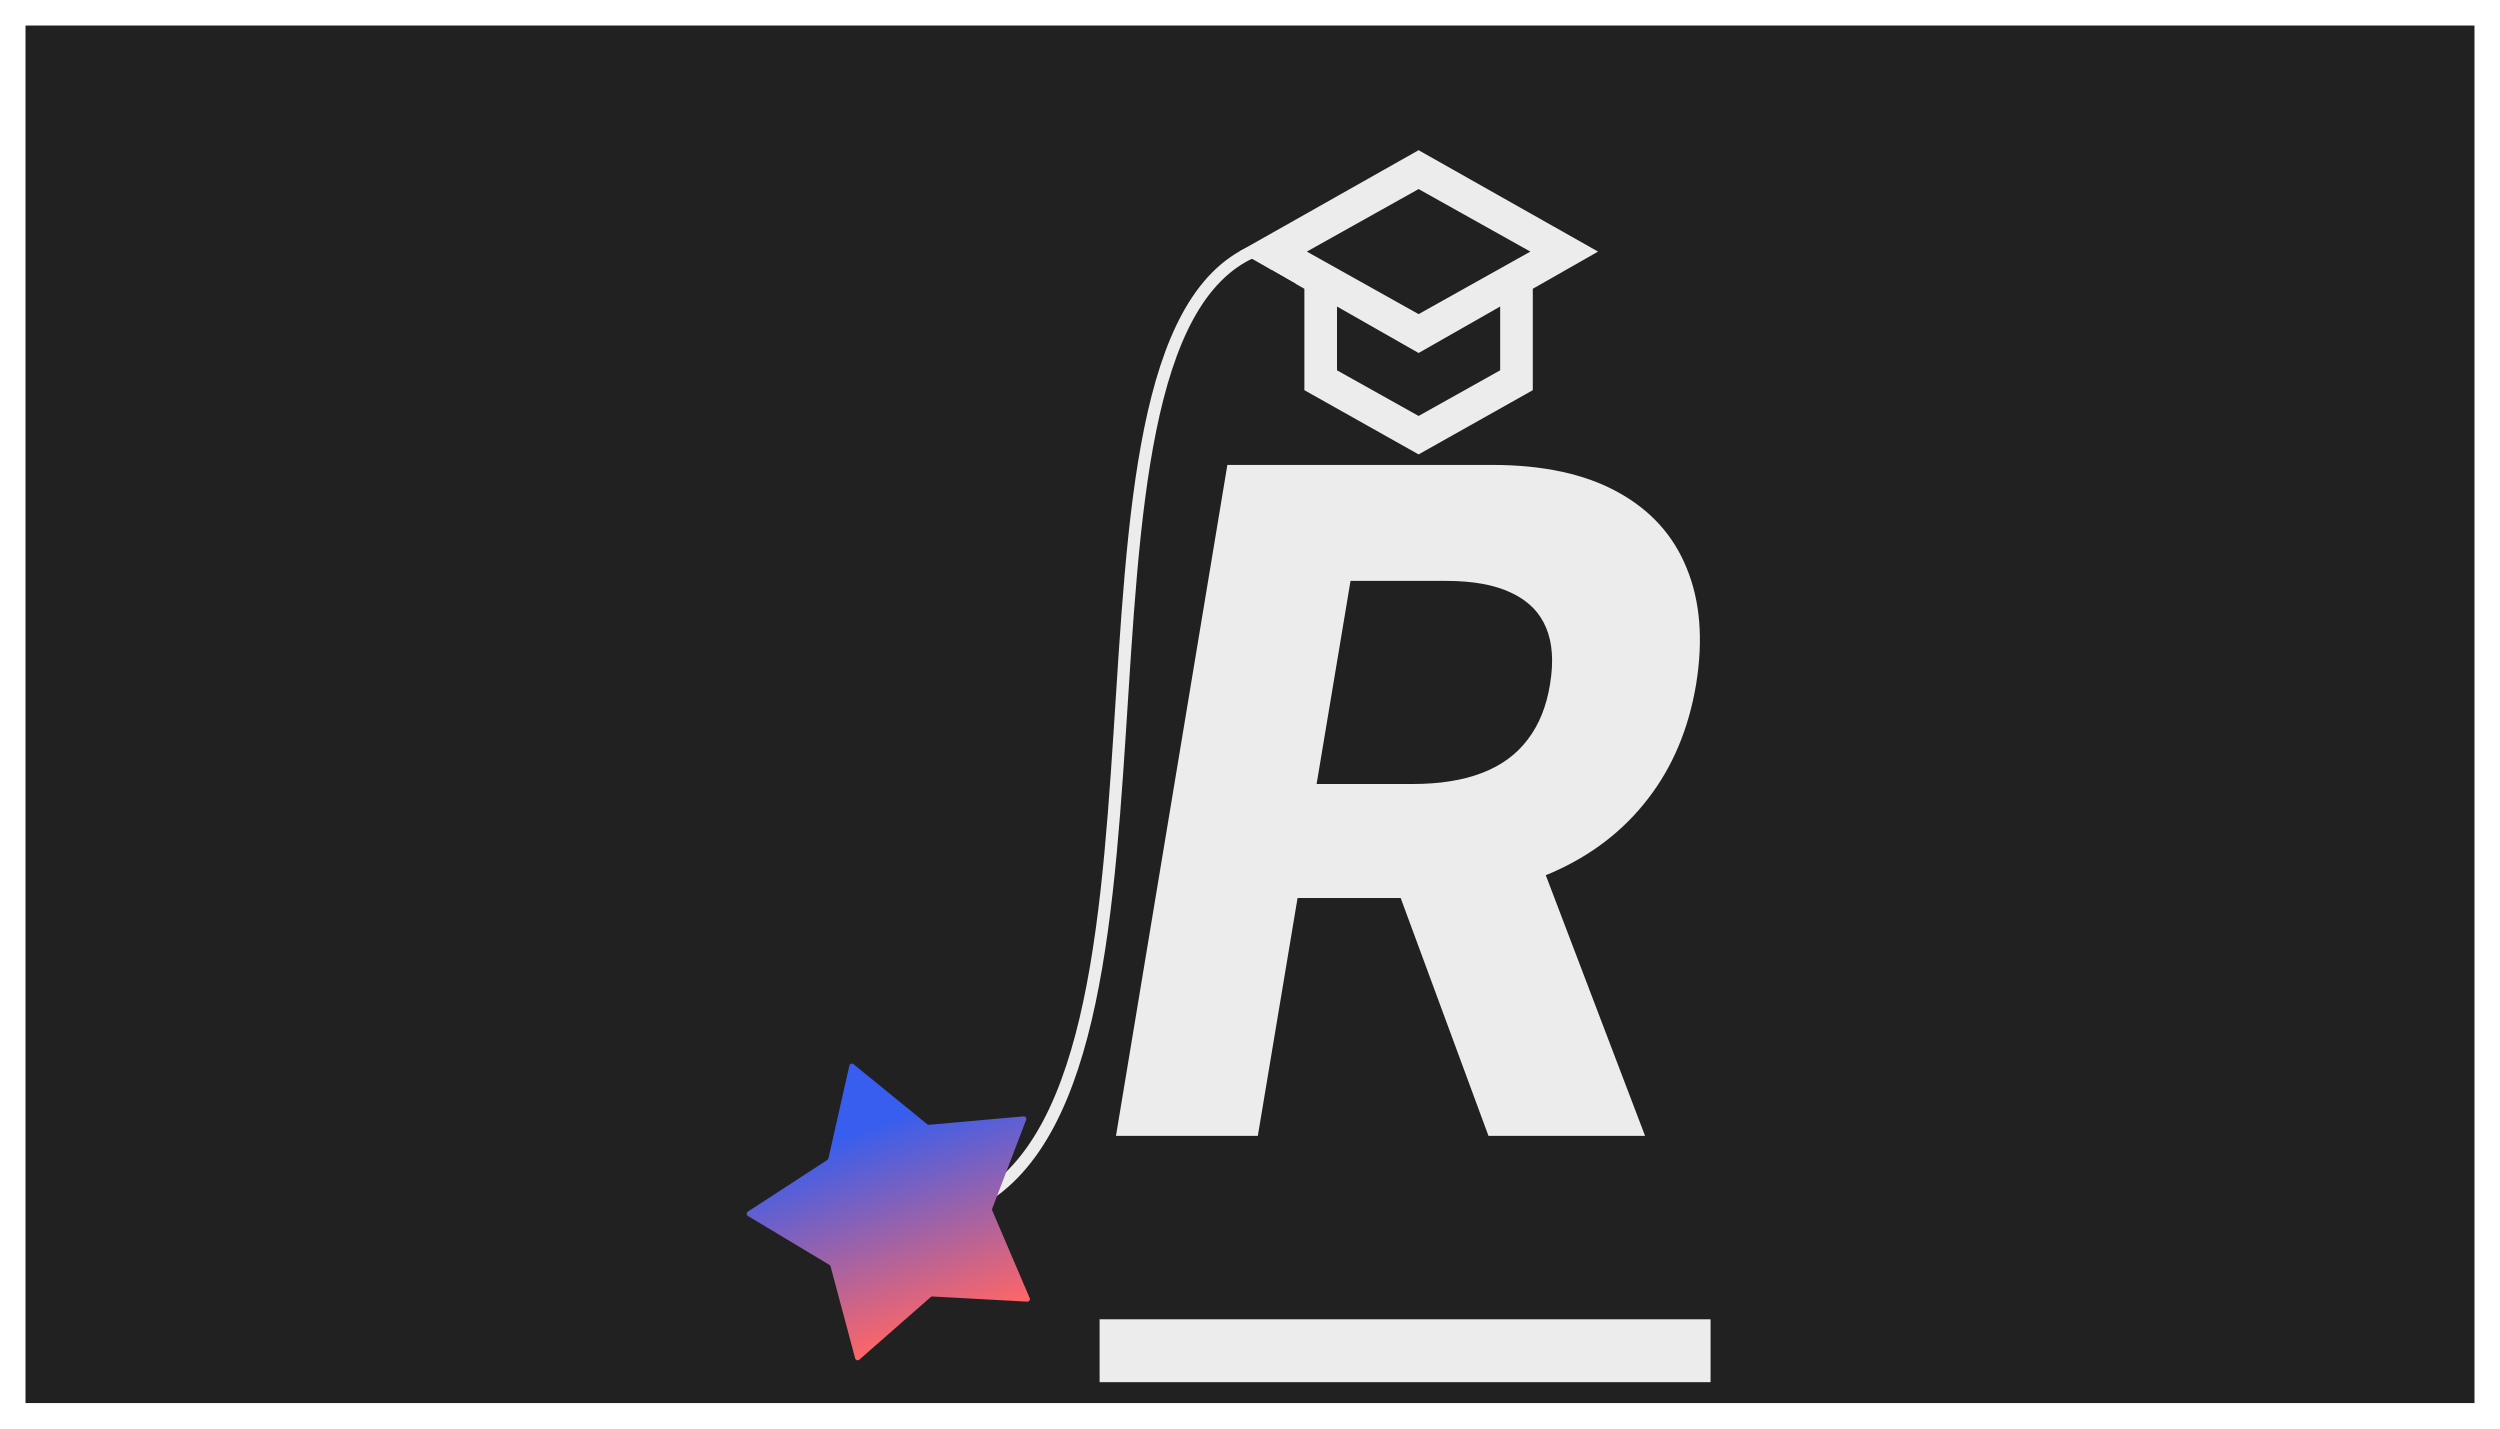 <svg width="1960" height="1120" viewBox="0 0 1960 1120" fill="none" xmlns="http://www.w3.org/2000/svg">
<g clip-path="url(#clip0_27_266)" filter="url(#filter0_dd_27_266)">
<rect width="1920" height="1080" transform="translate(20 15)" fill="#212121"/>
<path d="M1112.17 351.25L1201.71 300.9V221.4L1252.88 192.25L1112.17 112.75L971.464 192.25V298.25H997.047V206.825L1022.63 221.4V300.9L1112.17 351.25ZM1112.17 241.275L1024.55 192.25L1112.17 143.225L1199.8 192.25L1112.17 241.275ZM1112.17 321.106L1048.21 285.331V235.313L1112.17 271.75L1176.13 235.313V285.331L1112.17 321.106Z" fill="#ECECEC"/>
<path d="M874.93 885.495L962.254 359.498H1169.78C1209.5 359.498 1242.2 366.518 1267.89 380.559C1293.74 394.599 1311.89 414.546 1322.34 440.401C1332.95 466.084 1335.43 496.391 1329.78 531.32C1323.96 566.25 1311.38 596.214 1292.03 621.212C1272.85 646.211 1247.85 665.474 1217.03 679C1186.38 692.356 1150.86 699.033 1110.45 699.033H971.5L986.91 609.655H1107.62C1128.85 609.655 1147 606.744 1162.07 600.923C1177.14 595.101 1189.04 586.369 1197.77 574.725C1206.67 563.082 1212.5 548.614 1215.24 531.32C1218.15 513.684 1217.12 498.959 1212.15 487.145C1207.19 475.159 1198.2 466.084 1185.19 459.92C1172.17 453.585 1155.05 450.418 1133.82 450.418H1058.82L986.14 885.495H874.93ZM1198.54 646.125L1289.72 885.495H1166.95L1078.6 646.125H1198.54Z" fill="#ECECEC"/>
<path d="M862.089 1029.32H1341.08V1078.63H862.089V1029.32Z" fill="#ECECEC"/>
<rect x="835.673" y="208" width="161.787" height="103.834" fill="#212121"/>
<rect x="948.639" y="179" width="77.271" height="40.157" transform="rotate(29.814 948.639 179)" fill="#212121"/>
<path d="M982.673 192C809.177 267.385 954.472 872.54 749.162 944.33" stroke="#ECECEC" stroke-width="9.659"/>
<g filter="url(#filter1_d_27_266)">
<path d="M726.97 866.403L669.098 819.287C667.952 818.381 666.254 818.968 665.913 820.388L649.475 893.182C649.358 893.67 649.061 894.096 648.644 894.375L586.245 934.937C585.038 935.747 585.07 937.533 586.306 938.299L650.274 976.672C650.699 976.935 651.01 977.347 651.146 977.828L670.462 1050.02C670.858 1051.42 672.574 1051.94 673.683 1051L729.654 1001.92C730.037 1001.59 730.529 1001.42 731.032 1001.44L805.362 1005.49C806.818 1005.55 807.846 1004.08 807.292 1002.74L777.916 934.021C777.726 933.559 777.716 933.042 777.888 932.573L804.518 862.893C805.018 861.528 803.94 860.102 802.491 860.211L728.36 866.828C727.86 866.866 727.364 866.714 726.97 866.403Z" fill="url(#paint0_linear_27_266)"/>
</g>
<path d="M966.173 200L980.673 196L1016.17 196.5" stroke="#ECECEC" stroke-width="4"/>
</g>
<defs>
<filter id="filter0_dd_27_266" x="0" y="0" width="1960" height="1120" filterUnits="userSpaceOnUse" color-interpolation-filters="sRGB">
<feFlood flood-opacity="0" result="BackgroundImageFix"/>
<feColorMatrix in="SourceAlpha" type="matrix" values="0 0 0 0 0 0 0 0 0 0 0 0 0 0 0 0 0 0 127 0" result="hardAlpha"/>
<feOffset dy="5"/>
<feGaussianBlur stdDeviation="10"/>
<feColorMatrix type="matrix" values="0 0 0 0 0 0 0 0 0 0 0 0 0 0 0 0 0 0 0.1 0"/>
<feBlend mode="normal" in2="BackgroundImageFix" result="effect1_dropShadow_27_266"/>
<feColorMatrix in="SourceAlpha" type="matrix" values="0 0 0 0 0 0 0 0 0 0 0 0 0 0 0 0 0 0 127 0" result="hardAlpha"/>
<feOffset/>
<feGaussianBlur stdDeviation="1.5"/>
<feColorMatrix type="matrix" values="0 0 0 0 0 0 0 0 0 0 0 0 0 0 0 0 0 0 0.3 0"/>
<feBlend mode="normal" in2="effect1_dropShadow_27_266" result="effect2_dropShadow_27_266"/>
<feBlend mode="normal" in="SourceGraphic" in2="effect2_dropShadow_27_266" result="shape"/>
</filter>
<filter id="filter1_d_27_266" x="545.358" y="788.854" width="302.086" height="312.622" filterUnits="userSpaceOnUse" color-interpolation-filters="sRGB">
<feFlood flood-opacity="0" result="BackgroundImageFix"/>
<feColorMatrix in="SourceAlpha" type="matrix" values="0 0 0 0 0 0 0 0 0 0 0 0 0 0 0 0 0 0 127 0" result="hardAlpha"/>
<feOffset dy="10"/>
<feGaussianBlur stdDeviation="20"/>
<feColorMatrix type="matrix" values="0 0 0 0 0 0 0 0 0 0 0 0 0 0 0 0 0 0 0.76 0"/>
<feBlend mode="normal" in2="BackgroundImageFix" result="effect1_dropShadow_27_266"/>
<feBlend mode="normal" in="SourceGraphic" in2="effect1_dropShadow_27_266" result="shape"/>
</filter>
<linearGradient id="paint0_linear_27_266" x1="740.211" y1="1027.75" x2="683.829" y2="867.223" gradientUnits="userSpaceOnUse">
<stop stop-color="#FF6666"/>
<stop offset="1" stop-color="#375EEE"/>
</linearGradient>
<clipPath id="clip0_27_266">
<rect width="1920" height="1080" fill="white" transform="translate(20 15)"/>
</clipPath>
</defs>
</svg>
